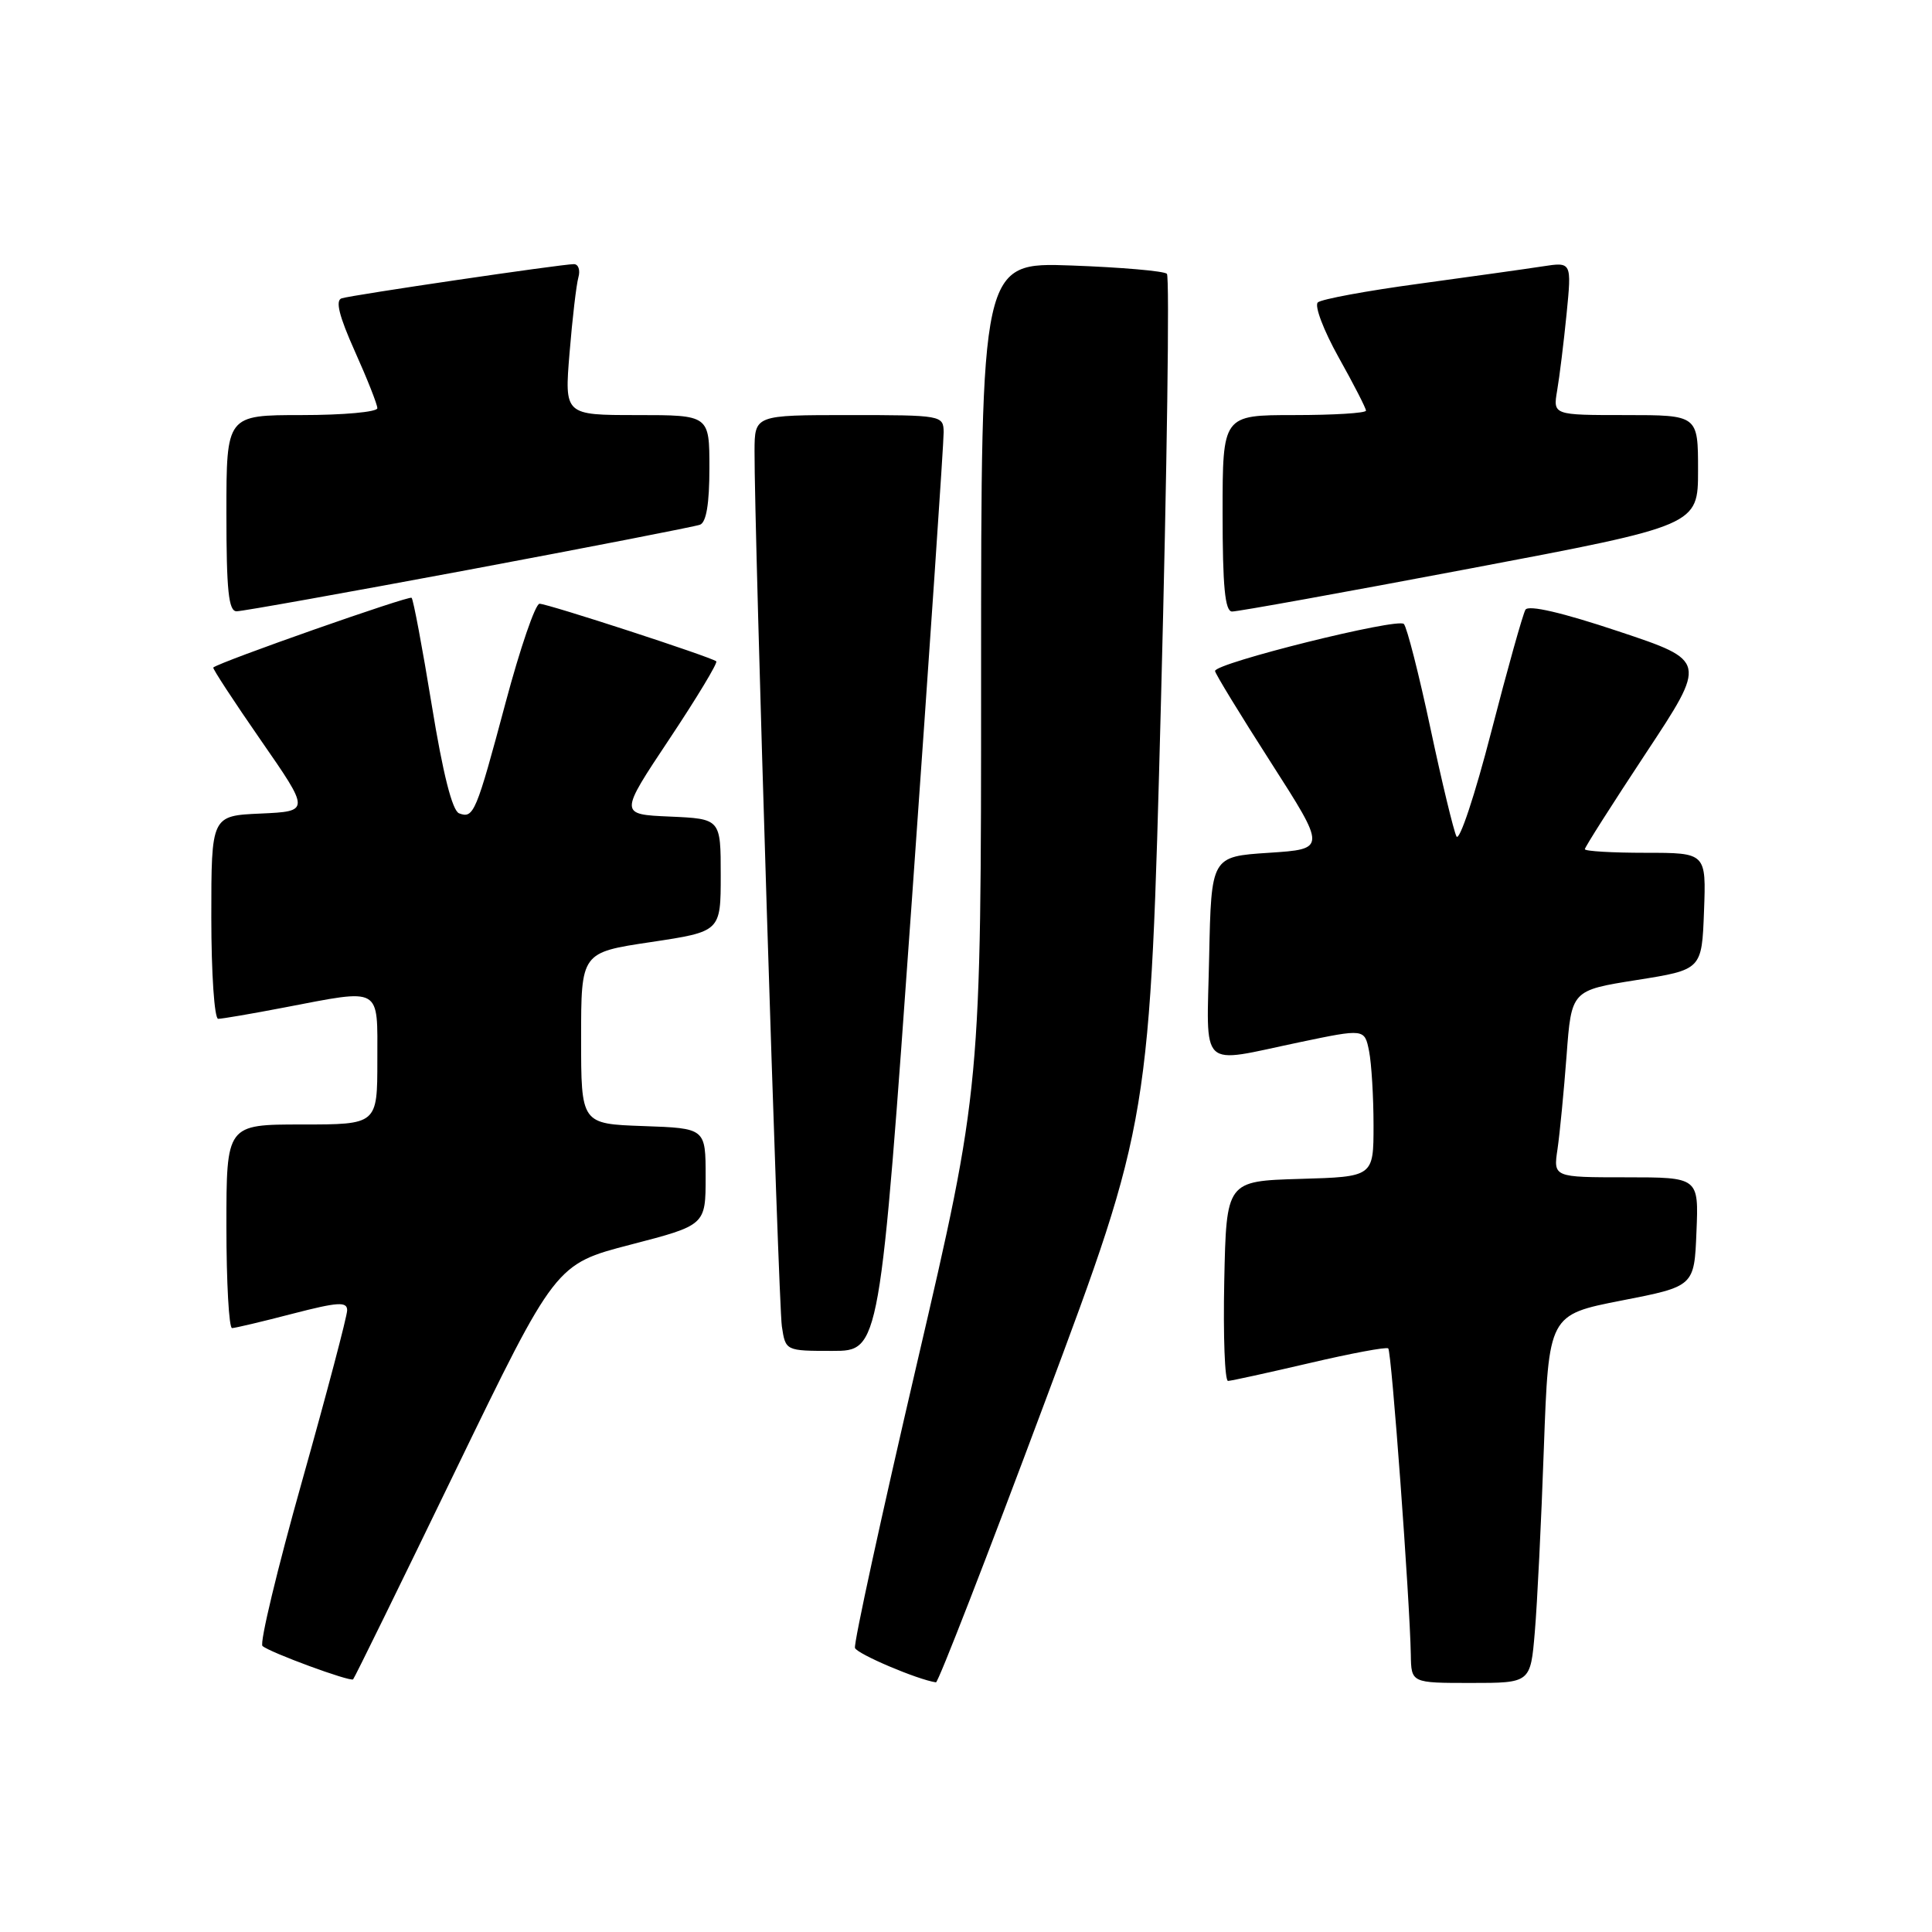<?xml version="1.0" encoding="UTF-8" standalone="no"?>
<!DOCTYPE svg PUBLIC "-//W3C//DTD SVG 1.1//EN" "http://www.w3.org/Graphics/SVG/1.1/DTD/svg11.dtd" >
<svg xmlns="http://www.w3.org/2000/svg" xmlns:xlink="http://www.w3.org/1999/xlink" version="1.1" viewBox="0 0 256 256">
 <g >
 <path fill="currentColor"
d=" M 60.35 194.87 C 73.62 167.50 73.62 167.50 83.56 164.92 C 93.50 162.34 93.50 162.34 93.50 155.92 C 93.50 149.50 93.50 149.50 85.25 149.21 C 77.00 148.92 77.00 148.92 77.00 137.57 C 77.00 126.21 77.00 126.21 86.25 124.83 C 95.50 123.44 95.50 123.44 95.50 115.97 C 95.50 108.50 95.50 108.50 88.77 108.20 C 82.05 107.91 82.05 107.91 88.68 97.95 C 92.33 92.47 95.13 87.82 94.91 87.63 C 94.25 87.06 72.59 80.00 71.49 80.00 C 70.94 80.00 68.92 85.89 67.00 93.08 C 63.08 107.75 62.76 108.50 60.83 107.77 C 59.93 107.42 58.69 102.53 57.21 93.43 C 55.97 85.83 54.77 79.44 54.54 79.21 C 54.22 78.89 29.18 87.68 28.26 88.45 C 28.13 88.56 30.96 92.89 34.55 98.07 C 41.09 107.50 41.09 107.50 34.54 107.80 C 28.00 108.09 28.00 108.09 28.00 121.55 C 28.00 128.98 28.41 135.00 28.91 135.00 C 29.41 135.00 33.35 134.33 37.66 133.50 C 50.70 131.01 50.00 130.61 50.00 140.50 C 50.00 149.00 50.00 149.00 40.00 149.00 C 30.00 149.00 30.00 149.00 30.00 162.50 C 30.00 169.93 30.34 175.99 30.75 175.98 C 31.16 175.97 34.76 175.12 38.75 174.08 C 44.78 172.52 46.00 172.44 46.00 173.62 C 46.00 174.39 43.31 184.58 40.03 196.24 C 36.74 207.91 34.38 217.74 34.78 218.10 C 35.72 218.95 46.41 222.88 46.79 222.52 C 46.96 222.37 53.06 209.93 60.35 194.87 Z  M 138.46 185.75 C 152.38 148.50 152.38 148.50 153.84 92.73 C 154.64 62.06 154.99 36.66 154.62 36.28 C 154.25 35.91 148.55 35.42 141.97 35.18 C 130.00 34.75 130.00 34.75 130.00 89.45 C 130.00 144.15 130.00 144.15 121.48 180.75 C 116.79 200.88 113.10 217.81 113.29 218.36 C 113.55 219.15 121.56 222.56 124.02 222.92 C 124.31 222.97 130.81 206.24 138.46 185.75 Z  M 203.37 216.25 C 203.69 212.54 204.23 201.56 204.57 191.86 C 205.21 174.22 205.21 174.22 214.85 172.33 C 224.50 170.45 224.50 170.45 224.79 163.22 C 225.09 156.00 225.09 156.00 215.46 156.00 C 205.82 156.00 205.82 156.00 206.38 152.25 C 206.68 150.19 207.22 144.61 207.58 139.86 C 208.22 131.23 208.22 131.23 216.86 129.86 C 225.50 128.49 225.50 128.49 225.79 120.75 C 226.08 113.00 226.08 113.00 218.04 113.00 C 213.62 113.00 210.00 112.79 210.00 112.52 C 210.00 112.26 213.64 106.54 218.09 99.80 C 226.18 87.56 226.18 87.56 214.47 83.66 C 206.99 81.16 202.54 80.13 202.13 80.79 C 201.79 81.36 199.74 88.66 197.59 97.00 C 195.44 105.34 193.37 111.57 192.99 110.83 C 192.62 110.10 191.06 103.65 189.54 96.50 C 188.02 89.35 186.43 83.13 186.02 82.68 C 185.23 81.83 161.00 87.86 161.00 88.91 C 161.00 89.23 164.32 94.67 168.38 101.00 C 175.75 112.50 175.75 112.50 168.13 113.00 C 160.50 113.50 160.50 113.50 160.22 126.75 C 159.90 142.07 158.69 140.93 172.16 138.11 C 180.81 136.30 180.81 136.30 181.41 139.28 C 181.73 140.91 182.00 145.33 182.00 149.09 C 182.00 155.93 182.00 155.93 172.25 156.21 C 162.50 156.50 162.50 156.50 162.22 169.75 C 162.07 177.04 162.29 182.99 162.72 182.98 C 163.15 182.97 168.00 181.90 173.50 180.62 C 179.00 179.33 183.70 178.45 183.95 178.67 C 184.39 179.06 186.81 211.98 186.94 219.25 C 187.00 223.00 187.00 223.00 194.90 223.00 C 202.80 223.00 202.80 223.00 203.37 216.25 Z  M 120.83 119.25 C 123.16 86.39 125.06 58.49 125.04 57.25 C 125.00 55.04 124.78 55.00 112.50 55.00 C 100.00 55.00 100.00 55.00 99.98 59.75 C 99.93 69.95 103.14 172.69 103.60 175.75 C 104.09 179.00 104.09 179.00 110.33 179.00 C 116.58 179.00 116.58 179.00 120.83 119.25 Z  M 62.10 75.50 C 78.27 72.47 92.06 69.78 92.75 69.53 C 93.59 69.22 94.00 66.74 94.00 62.03 C 94.00 55.00 94.00 55.00 84.40 55.00 C 74.79 55.00 74.79 55.00 75.47 46.75 C 75.84 42.21 76.37 37.71 76.64 36.75 C 76.91 35.79 76.64 35.00 76.04 35.00 C 74.41 35.00 46.70 39.08 45.27 39.53 C 44.41 39.80 44.93 41.88 47.02 46.55 C 48.66 50.20 50.00 53.59 50.00 54.09 C 50.00 54.59 45.50 55.00 40.00 55.00 C 30.00 55.00 30.00 55.00 30.00 68.00 C 30.00 78.26 30.29 81.00 31.35 81.00 C 32.10 81.00 45.93 78.52 62.10 75.50 Z  M 194.75 75.34 C 225.00 69.62 225.00 69.62 225.00 62.31 C 225.00 55.00 225.00 55.00 215.39 55.00 C 205.78 55.00 205.78 55.00 206.33 51.75 C 206.64 49.96 207.20 45.40 207.58 41.60 C 208.26 34.70 208.26 34.70 204.38 35.30 C 202.25 35.63 194.88 36.66 188.00 37.60 C 181.12 38.53 175.11 39.64 174.62 40.07 C 174.14 40.50 175.38 43.77 177.37 47.34 C 179.37 50.91 181.00 54.09 181.00 54.41 C 181.00 54.74 176.72 55.00 171.50 55.00 C 162.00 55.00 162.00 55.00 162.00 68.00 C 162.00 77.72 162.32 81.01 163.25 81.03 C 163.94 81.05 178.11 78.49 194.75 75.34 Z "/>
</g>
</svg>